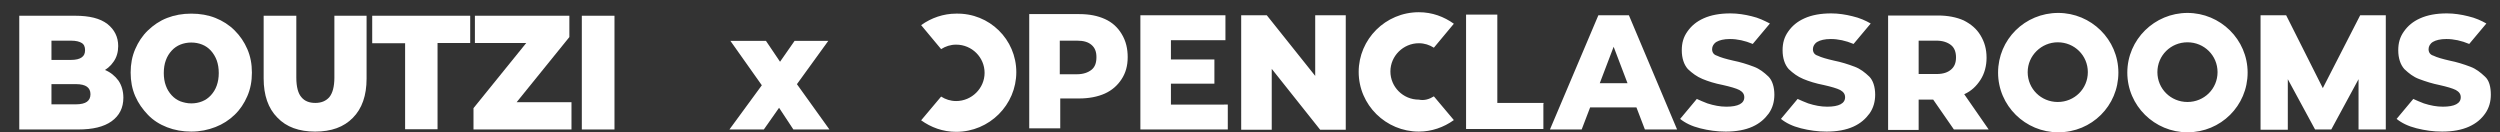 <?xml version="1.0" encoding="utf-8"?>
<!-- Generator: Adobe Illustrator 28.0.0, SVG Export Plug-In . SVG Version: 6.00 Build 0)  -->
<svg version="1.1" id="Layer_1" xmlns="http://www.w3.org/2000/svg" xmlns:xlink="http://www.w3.org/1999/xlink" x="0px" y="0px"
	 viewBox="0 0 1063.9 56.3" style="enable-background:new 0 0 1063.9 56.3;" xml:space="preserve">
<rect x="0" y="0" width="1063.9" height="56.3" fill="#333333" stroke="none"/>
<style type="text/css">
	.st0{fill:#FFFFFF;}
	.st1{enable-background:new    ;}
	.st2{fill:#FFFFFF;stroke:#FFFFFF;stroke-miterlimit:10;}
</style>
<path class="st0" d="M798,40.3c0,2.8-0.7,5.6-2.4,8c-1.7,2.3-3.8,4.2-6.9,5.6c-3.1,1.4-6.9,2.1-11.4,2.1c-3.8,0-7.3-0.5-10.9-1.4
	c-3.6-0.9-6.4-2.3-8.5-4l7.1-8.5c1.4,0.7,2.8,1.2,4.5,1.9c2.8,0.9,5.4,1.4,8.1,1.4c5,0,7.6-1.4,7.6-4c0-1.4-0.7-2.3-2.1-3.1
	c-1.4-0.7-3.8-1.4-6.9-2.1c-3.6-0.7-6.4-1.6-8.8-2.6c-2.4-1-4.3-2.4-6.2-4.2c-1.7-1.9-2.6-4.7-2.6-8c0-3.1,0.7-5.6,2.4-8
	c1.7-2.4,3.8-4.2,6.9-5.6c3.1-1.4,6.9-2.1,11.4-2.1c3.1,0,6.2,0.5,9,1.2c3.1,0.7,5.7,1.9,7.8,3.1l-7.3,8.7c-3.3-1.4-6.6-2.1-9.7-2.1
	c-2.6,0-4.5,0.5-5.7,1.2s-1.9,1.9-1.9,3.1c0,1.4,0.7,2.4,2.1,2.8c1.4,0.7,3.8,1.4,6.9,2.1c3,0.6,5.9,1.5,8.8,2.6
	c2.4,0.9,4.3,2.4,6.2,4.2C797.1,34.2,798,37,798,40.3L798,40.3z M1060,40.3c0,2.8-0.7,5.6-2.4,8c-1.7,2.4-3.8,4.2-6.9,5.6
	c-3.1,1.4-6.9,2.1-11.4,2.1c-3.8,0-7.3-0.5-10.9-1.4c-3.6-0.9-6.4-2.3-8.5-4l7.1-8.5c1.4,0.7,2.8,1.2,4.5,1.9
	c2.8,0.9,5.4,1.4,8.1,1.4c5,0,7.6-1.4,7.6-4c0-1.4-0.7-2.3-2.1-3.1c-1.4-0.7-3.8-1.4-6.9-2.1c-3-0.6-5.9-1.5-8.8-2.6
	c-2.4-0.9-4.3-2.4-6.2-4.2c-1.7-1.9-2.6-4.7-2.6-8c0-3.1,0.7-5.6,2.4-8c1.7-2.4,3.8-4.2,6.9-5.6s6.9-2.1,11.4-2.1
	c3.1,0,6.2,0.5,9,1.2c3.1,0.7,5.7,1.9,7.8,3.1l-7.3,8.7c-3.3-1.4-6.6-2.1-9.7-2.1c-2.6,0-4.5,0.5-5.7,1.2c-1.2,0.7-1.9,1.9-1.9,3.1
	c0,1.4,0.7,2.4,2.1,2.8c1.4,0.7,3.8,1.4,6.9,2.1c3,0.6,5.9,1.5,8.8,2.6c2.4,0.9,4.3,2.4,6.2,4.2C1059.3,34.2,1060,37,1060,40.3
	L1060,40.3z M479.9,24.3c0,3.8-0.9,6.8-2.6,9.4c-1.7,2.6-4,4.7-7.1,6.1c-3.1,1.4-6.9,2.1-10.9,2.1h-8.1v12.7H438V6h21.3
	c4.3,0,7.8,0.7,10.9,2.1c3.1,1.4,5.4,3.5,7.1,6.3C479.2,17.5,479.9,20.8,479.9,24.3z M466.6,24.3c0-2.4-0.7-4-2.1-5.2
	c-1.4-1.2-3.3-1.8-6.2-1.8H451v14.3h7.3c2.6,0,4.7-0.7,6.2-1.9S466.6,26.7,466.6,24.3z M522.5,44.5v10.6h-37.2V6.5h36.2v10.6h-23.2
	v8.2h18.5v10.3h-18.5v8.9H522.5z M572.7,6.5v48.7h-10.9l-20.6-25.9v25.9h-13V6.5h10.9l20.6,25.8V6.5H572.7z M656.8,44.1v10.8h-32.9
	V6.2h13.3v37.6h19.7v0.3H656.8z M713.7,55.1H700l-3.6-9.4h-19.7l-3.6,9.4h-13.5l20.6-48.6h13L713.7,55.1z M692.6,35.4l-5.9-15.5
	l-5.9,15.5H692.6z M755.1,40.3c0,2.8-0.7,5.6-2.4,8c-1.7,2.3-3.8,4.2-6.9,5.6c-3.1,1.4-6.9,2.1-11.4,2.1c-3.8,0-7.3-0.5-10.9-1.4
	c-3.6-0.9-6.4-2.3-8.5-4l7.1-8.5c1.4,0.7,2.8,1.2,4.5,1.9c2.8,0.9,5.4,1.4,8.1,1.4c5,0,7.6-1.4,7.6-4c0-1.4-0.7-2.3-2.1-3.1
	c-1.4-0.7-3.8-1.4-6.9-2.1c-3.6-0.7-6.4-1.6-8.8-2.6c-2.4-1-4.3-2.4-6.2-4.2c-1.7-1.9-2.6-4.7-2.6-8c0-3.1,0.7-5.6,2.4-8
	c1.7-2.4,3.8-4.2,6.9-5.6c3.1-1.4,6.9-2.1,11.4-2.1c3.1,0,6.2,0.5,9,1.2c3.1,0.7,5.4,1.9,7.8,3.1l-7.3,8.7c-3.3-1.4-6.6-2.1-9.7-2.1
	c-2.6,0-4.5,0.5-5.7,1.2s-1.9,1.9-1.9,3.1c0,1.4,0.7,2.4,2.1,2.8c1.4,0.7,3.8,1.4,6.9,2.1c3,0.6,5.9,1.5,8.8,2.6
	c2.4,0.9,4.3,2.4,6.2,4.2C754.2,34.2,755.1,37,755.1,40.3L755.1,40.3z M432.5,30.7c0,13.9-11.4,25.4-25.6,25.4
	c-5.7,0-10.7-1.9-14.9-4.9l8.5-10.1c1.9,1.2,4,1.9,6.4,1.9c6.6,0,12.1-5.4,12.1-12s-5.4-12-12.1-12c-2.4,0-4.5,0.7-6.4,1.9L392,10.7
	c4.3-3.1,9.5-4.9,14.9-4.9C421.1,5.5,432.5,16.8,432.5,30.7L432.5,30.7z M610.2,41l8.5,10.1c-4.3,3.1-9.5,4.9-14.9,4.9
	c-14,0-25.6-11.3-25.6-25.4c0-13.9,11.4-25.4,25.6-25.4c5.7,0,10.7,1.9,14.9,4.9l-8.5,10.2c-1.9-1.2-4-1.9-6.4-1.9
	c-6.6,0-12.1,5.4-12.1,12s5.4,12,12.1,12C606.1,42.9,608.3,42.2,610.2,41L610.2,41z M846.3,55.1l-10.4-15c3.1-1.4,5.2-3.5,6.9-6.1
	c1.7-2.6,2.6-5.9,2.6-9.4c0-3.8-0.9-6.8-2.6-9.6c-1.7-2.8-4-4.7-7.1-6.3c-3.1-1.4-6.9-2.1-10.9-2.1h-21.3v48.7h13V42.4h6.2l8.8,12.7
	H846.3z M816.5,17.3h7.6c2.6,0,4.7,0.7,6.2,1.9c1.5,1.2,2.1,3.1,2.1,5.2c0,2.4-0.7,4-2.1,5.2c-1.4,1.2-3.3,1.9-6.2,1.9h-7.6V17.3z
	 M875.9,5.5c14,0,25.6,11.3,25.6,25.4s-11.3,25.4-25.6,25.4c-14,0-25.6-11.3-25.6-25.4S861.7,5.5,875.9,5.5z M862.9,30.7
	c0,7.1,5.7,12.7,12.8,12.7s12.8-5.6,12.8-12.7S882.8,18,875.7,18C868.8,18,862.9,23.6,862.9,30.7z M930.9,5.5
	c14,0,25.6,11.3,25.6,25.4s-11.4,25.4-25.6,25.4c-14,0-25.6-11.3-25.6-25.4S916.9,5.5,930.9,5.5z M918.1,30.7
	c0,7.1,5.7,12.7,12.8,12.7s12.8-5.6,12.8-12.7S938,18,930.9,18S918.1,23.6,918.1,30.7z M988.5,37.5l-15.6-31H962v48.7h11.6V33.7
	l11.6,21.4h6.9l11.6-21.4v21.4h11.6V6.5h-10.9L988.5,37.5z"/>
<g class="st1">
	<path class="st2" d="M8.7,54.6V7.2H32c6,0,10.4,1.1,13.4,3.4c2.9,2.3,4.4,5.3,4.4,9c0,2.4-0.6,4.6-1.9,6.4c-1.2,1.8-3,3.3-5.2,4.3
		c-2.2,1.1-4.9,1.6-8,1.6l1.3-3.2c3.2,0,6,0.5,8.4,1.5c2.4,1,4.2,2.5,5.6,4.4c1.3,1.9,2,4.3,2,7c0,4.1-1.6,7.3-4.8,9.6
		c-3.2,2.3-7.8,3.4-13.9,3.4H8.7z M21.5,44.9h10.8c2.2,0,3.9-0.4,5-1.2c1.1-0.8,1.7-2,1.7-3.6s-0.6-2.8-1.7-3.6
		c-1.1-0.8-2.8-1.2-5-1.2H20.5V26h9.7c2.2,0,3.8-0.4,4.9-1.2c1.1-0.8,1.6-1.9,1.6-3.5c0-1.5-0.5-2.7-1.6-3.4
		c-1.1-0.7-2.7-1.1-4.9-1.1h-8.8V44.9z"/>
	<path class="st2" d="M81.4,55.5c-3.6,0-7-0.6-10.1-1.8c-3.1-1.2-5.8-2.9-8-5.2s-4-4.8-5.3-7.8s-1.9-6.2-1.9-9.8
		c0-3.6,0.6-6.8,1.9-9.8s3-5.6,5.3-7.8s4.9-4,8-5.2c3.1-1.2,6.4-1.8,10.1-1.8c3.7,0,7.1,0.6,10.1,1.8s5.7,2.9,8,5.2s4,4.8,5.3,7.8
		c1.3,3,1.9,6.2,1.9,9.8c0,3.6-0.6,6.8-1.9,9.8c-1.3,3-3,5.6-5.3,7.8c-2.3,2.2-4.9,3.9-8,5.1S85.1,55.5,81.4,55.5z M81.4,44.5
		c1.7,0,3.3-0.3,4.8-0.9c1.5-0.6,2.8-1.5,3.9-2.7c1.1-1.2,2-2.6,2.6-4.3c0.6-1.7,0.9-3.5,0.9-5.5c0-2.1-0.3-3.9-0.9-5.6
		c-0.6-1.6-1.5-3.1-2.6-4.3c-1.1-1.2-2.4-2.1-3.9-2.7c-1.5-0.6-3.1-0.9-4.8-0.9c-1.7,0-3.3,0.3-4.8,0.9c-1.5,0.6-2.8,1.5-3.9,2.7
		c-1.1,1.2-2,2.6-2.6,4.3c-0.6,1.6-0.9,3.5-0.9,5.6c0,2,0.3,3.9,0.9,5.5c0.6,1.7,1.5,3.1,2.6,4.3c1.1,1.2,2.4,2.1,3.9,2.7
		C78,44.1,79.6,44.5,81.4,44.5z"/>
	<path class="st2" d="M134.1,55.5c-6.7,0-12-1.9-15.7-5.8c-3.8-3.8-5.7-9.3-5.7-16.3V7.2h12.9v25.8c0,4.1,0.8,7,2.3,8.7
		c1.5,1.8,3.6,2.6,6.3,2.6s4.8-0.9,6.3-2.6c1.5-1.8,2.3-4.7,2.3-8.7V7.2h12.7v26.3c0,7-1.9,12.5-5.7,16.3
		C146.1,53.6,140.9,55.5,134.1,55.5z"/>
	<path class="st2" d="M172.9,54.6V17.9h-14V7.2h40.7v10.6h-13.9v36.7H172.9z"/>
	<path class="st2" d="M202,54.6v-8.4l26.8-33.1l1.6,4.7h-27.8V7.2h39.2v8.4L215,48.7l-1.6-4.7h29.3v10.6H202z"/>
	<path class="st2" d="M248.1,54.6V7.2H261v47.4H248.1z"/>
</g>
<g class="st1">
	<path class="st2" d="M311.4,54.6l16.2-22.1l-0.3,7.3l-15.5-21.9h13.9l8.7,12.9l-5.2,0.3l9.2-13.2h13.1L336,39.3v-7l16,22.3h-14.1
		l-9.1-13.8l5.2,0.7l-9.2,13.1H311.4z"/>
</g>
</svg>
